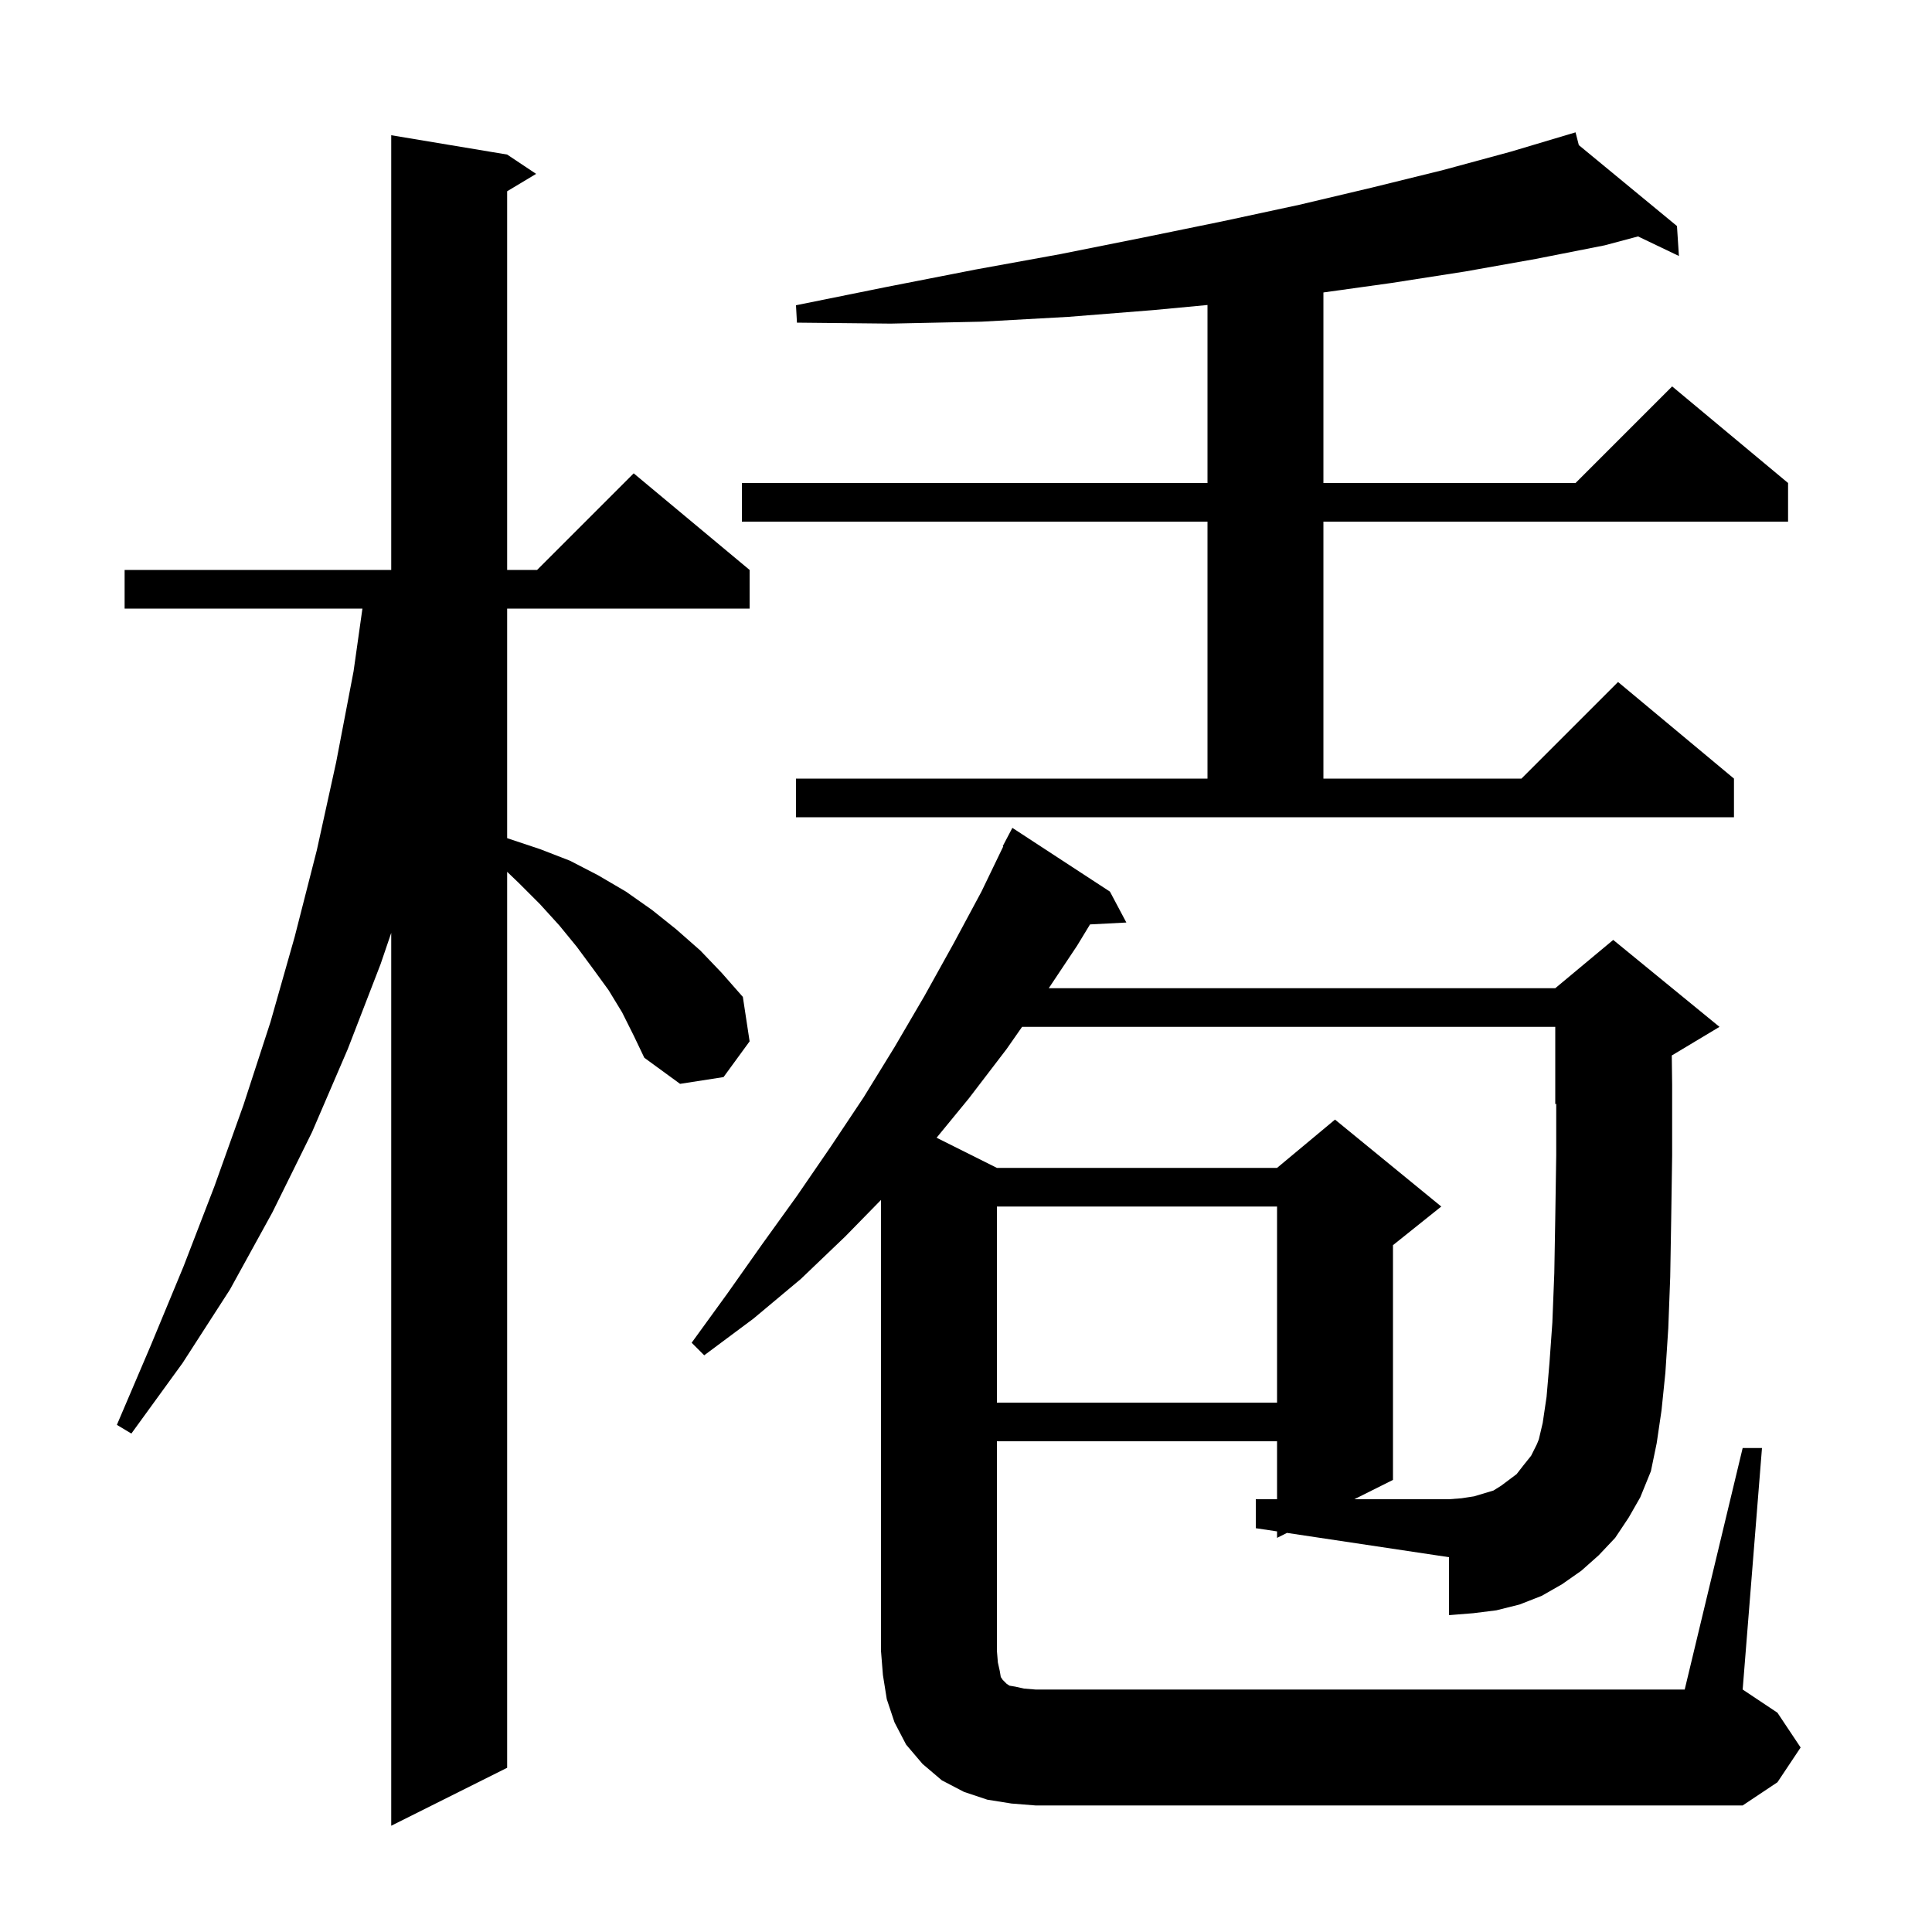 <svg xmlns="http://www.w3.org/2000/svg" xmlns:xlink="http://www.w3.org/1999/xlink" version="1.1" baseProfile="full" viewBox="0 0 200 200" width="200" height="200">
<g fill="black">
<path d="M 64.4 104.8 L 63.0 102.5 L 61.4 100.3 L 59.7 98.0 L 57.9 95.8 L 55.9 93.6 L 53.7 91.4 L 52.5 90.25 L 52.5 183.0 L 40.5 189.0 L 40.5 96.571 L 39.4 99.8 L 36.0 108.6 L 32.3 117.2 L 28.2 125.5 L 23.8 133.5 L 18.9 141.1 L 13.6 148.4 L 12.1 147.5 L 15.6 139.3 L 19.0 131.1 L 22.2 122.8 L 25.2 114.4 L 28.0 105.8 L 30.5 97.0 L 32.8 88.0 L 34.8 78.9 L 36.6 69.5 L 37.518 63.0 L 12.9 63.0 L 12.9 59.0 L 40.5 59.0 L 40.5 14.0 L 52.5 16.0 L 55.5 18.0 L 52.5 19.8 L 52.5 59.0 L 55.6 59.0 L 65.6 49.0 L 77.6 59.0 L 77.6 63.0 L 52.5 63.0 L 52.5 86.763 L 52.6 86.8 L 55.9 87.9 L 59.0 89.1 L 61.9 90.6 L 64.8 92.3 L 67.5 94.2 L 70.0 96.2 L 72.5 98.4 L 74.7 100.7 L 76.9 103.2 L 77.6 107.8 L 74.9 111.5 L 70.4 112.2 L 66.7 109.5 L 65.6 107.2 Z M 132.2 159.2 L 132.2 158.53 L 130.0 158.2 L 130.0 155.2 L 132.2 155.2 L 132.2 149.2 L 103.2 149.2 L 103.2 170.9 L 103.3 172.1 L 103.5 173.0 L 103.6 173.6 L 103.8 173.9 L 104.2 174.3 L 104.5 174.5 L 105.1 174.6 L 106.0 174.8 L 107.2 174.9 L 174.4 174.9 L 180.4 149.9 L 182.4 149.9 L 180.4 174.9 L 184.0 177.3 L 186.4 180.9 L 184.0 184.5 L 180.4 186.9 L 107.2 186.9 L 104.7 186.7 L 102.2 186.3 L 99.8 185.5 L 97.5 184.3 L 95.5 182.6 L 93.8 180.6 L 92.6 178.3 L 91.8 175.9 L 91.4 173.4 L 91.2 170.9 L 91.2 124.218 L 87.5 128.0 L 82.9 132.4 L 78.0 136.5 L 72.9 140.3 L 71.6 139.0 L 75.3 133.9 L 78.9 128.8 L 82.5 123.8 L 86.0 118.7 L 89.4 113.6 L 92.6 108.4 L 95.7 103.1 L 98.7 97.7 L 101.6 92.3 L 103.855 87.623 L 103.8 87.6 L 104.8 85.7 L 114.9 92.3 L 116.6 95.5 L 112.839 95.695 L 111.5 97.9 L 108.567 102.3 L 161.0 102.3 L 167.0 97.3 L 178.0 106.3 L 173.062 109.263 L 173.1 112.3 L 173.1 119.6 L 173.0 126.3 L 172.9 132.2 L 172.7 137.5 L 172.4 142.1 L 172.0 146.0 L 171.5 149.4 L 170.9 152.3 L 169.8 155.0 L 168.6 157.1 L 167.2 159.2 L 165.5 161.0 L 163.7 162.6 L 161.7 164.0 L 159.6 165.2 L 157.3 166.1 L 154.9 166.7 L 152.5 167.0 L 150.0 167.2 L 150.0 161.2 L 133.231 158.685 Z M 103.2 124.9 L 103.2 145.2 L 132.2 145.2 L 132.2 124.9 Z M 82.4 80.6 L 125.0 80.6 L 125.0 54.0 L 76.8 54.0 L 76.8 50.0 L 125.0 50.0 L 125.0 31.573 L 119.4 32.1 L 110.6 32.8 L 101.6 33.3 L 92.2 33.5 L 82.5 33.4 L 82.4 31.6 L 91.8 29.7 L 101.0 27.9 L 109.8 26.3 L 118.3 24.6 L 126.6 22.9 L 134.5 21.2 L 142.1 19.4 L 149.4 17.6 L 156.4 15.7 L 163.1 13.7 L 163.439 15.022 L 173.6 23.4 L 173.8 26.5 L 169.57 24.475 L 166.1 25.4 L 159.0 26.8 L 151.7 28.1 L 144.0 29.3 L 137.0 30.275 L 137.0 50.0 L 163.1 50.0 L 173.1 40.0 L 185.1 50.0 L 185.1 54.0 L 137.0 54.0 L 137.0 80.6 L 157.5 80.6 L 167.5 70.6 L 179.5 80.6 L 179.5 84.6 L 82.4 84.6 Z M 159.7 147.3 L 160.1 144.6 L 160.4 141.1 L 160.7 136.9 L 160.9 131.8 L 161.0 126.1 L 161.1 119.6 L 161.1 114.258 L 161.0 114.3 L 161.0 106.3 L 105.806 106.3 L 104.2 108.6 L 100.3 113.7 L 96.956 117.778 L 103.2 120.9 L 132.2 120.9 L 138.2 115.9 L 149.2 124.9 L 144.2 128.9 L 144.2 153.2 L 140.2 155.2 L 150.0 155.2 L 151.3 155.1 L 152.6 154.9 L 154.6 154.3 L 155.4 153.8 L 157.0 152.6 L 157.7 151.7 L 158.5 150.7 L 159.1 149.5 L 159.3 149.0 Z " />
</g>
</svg>
